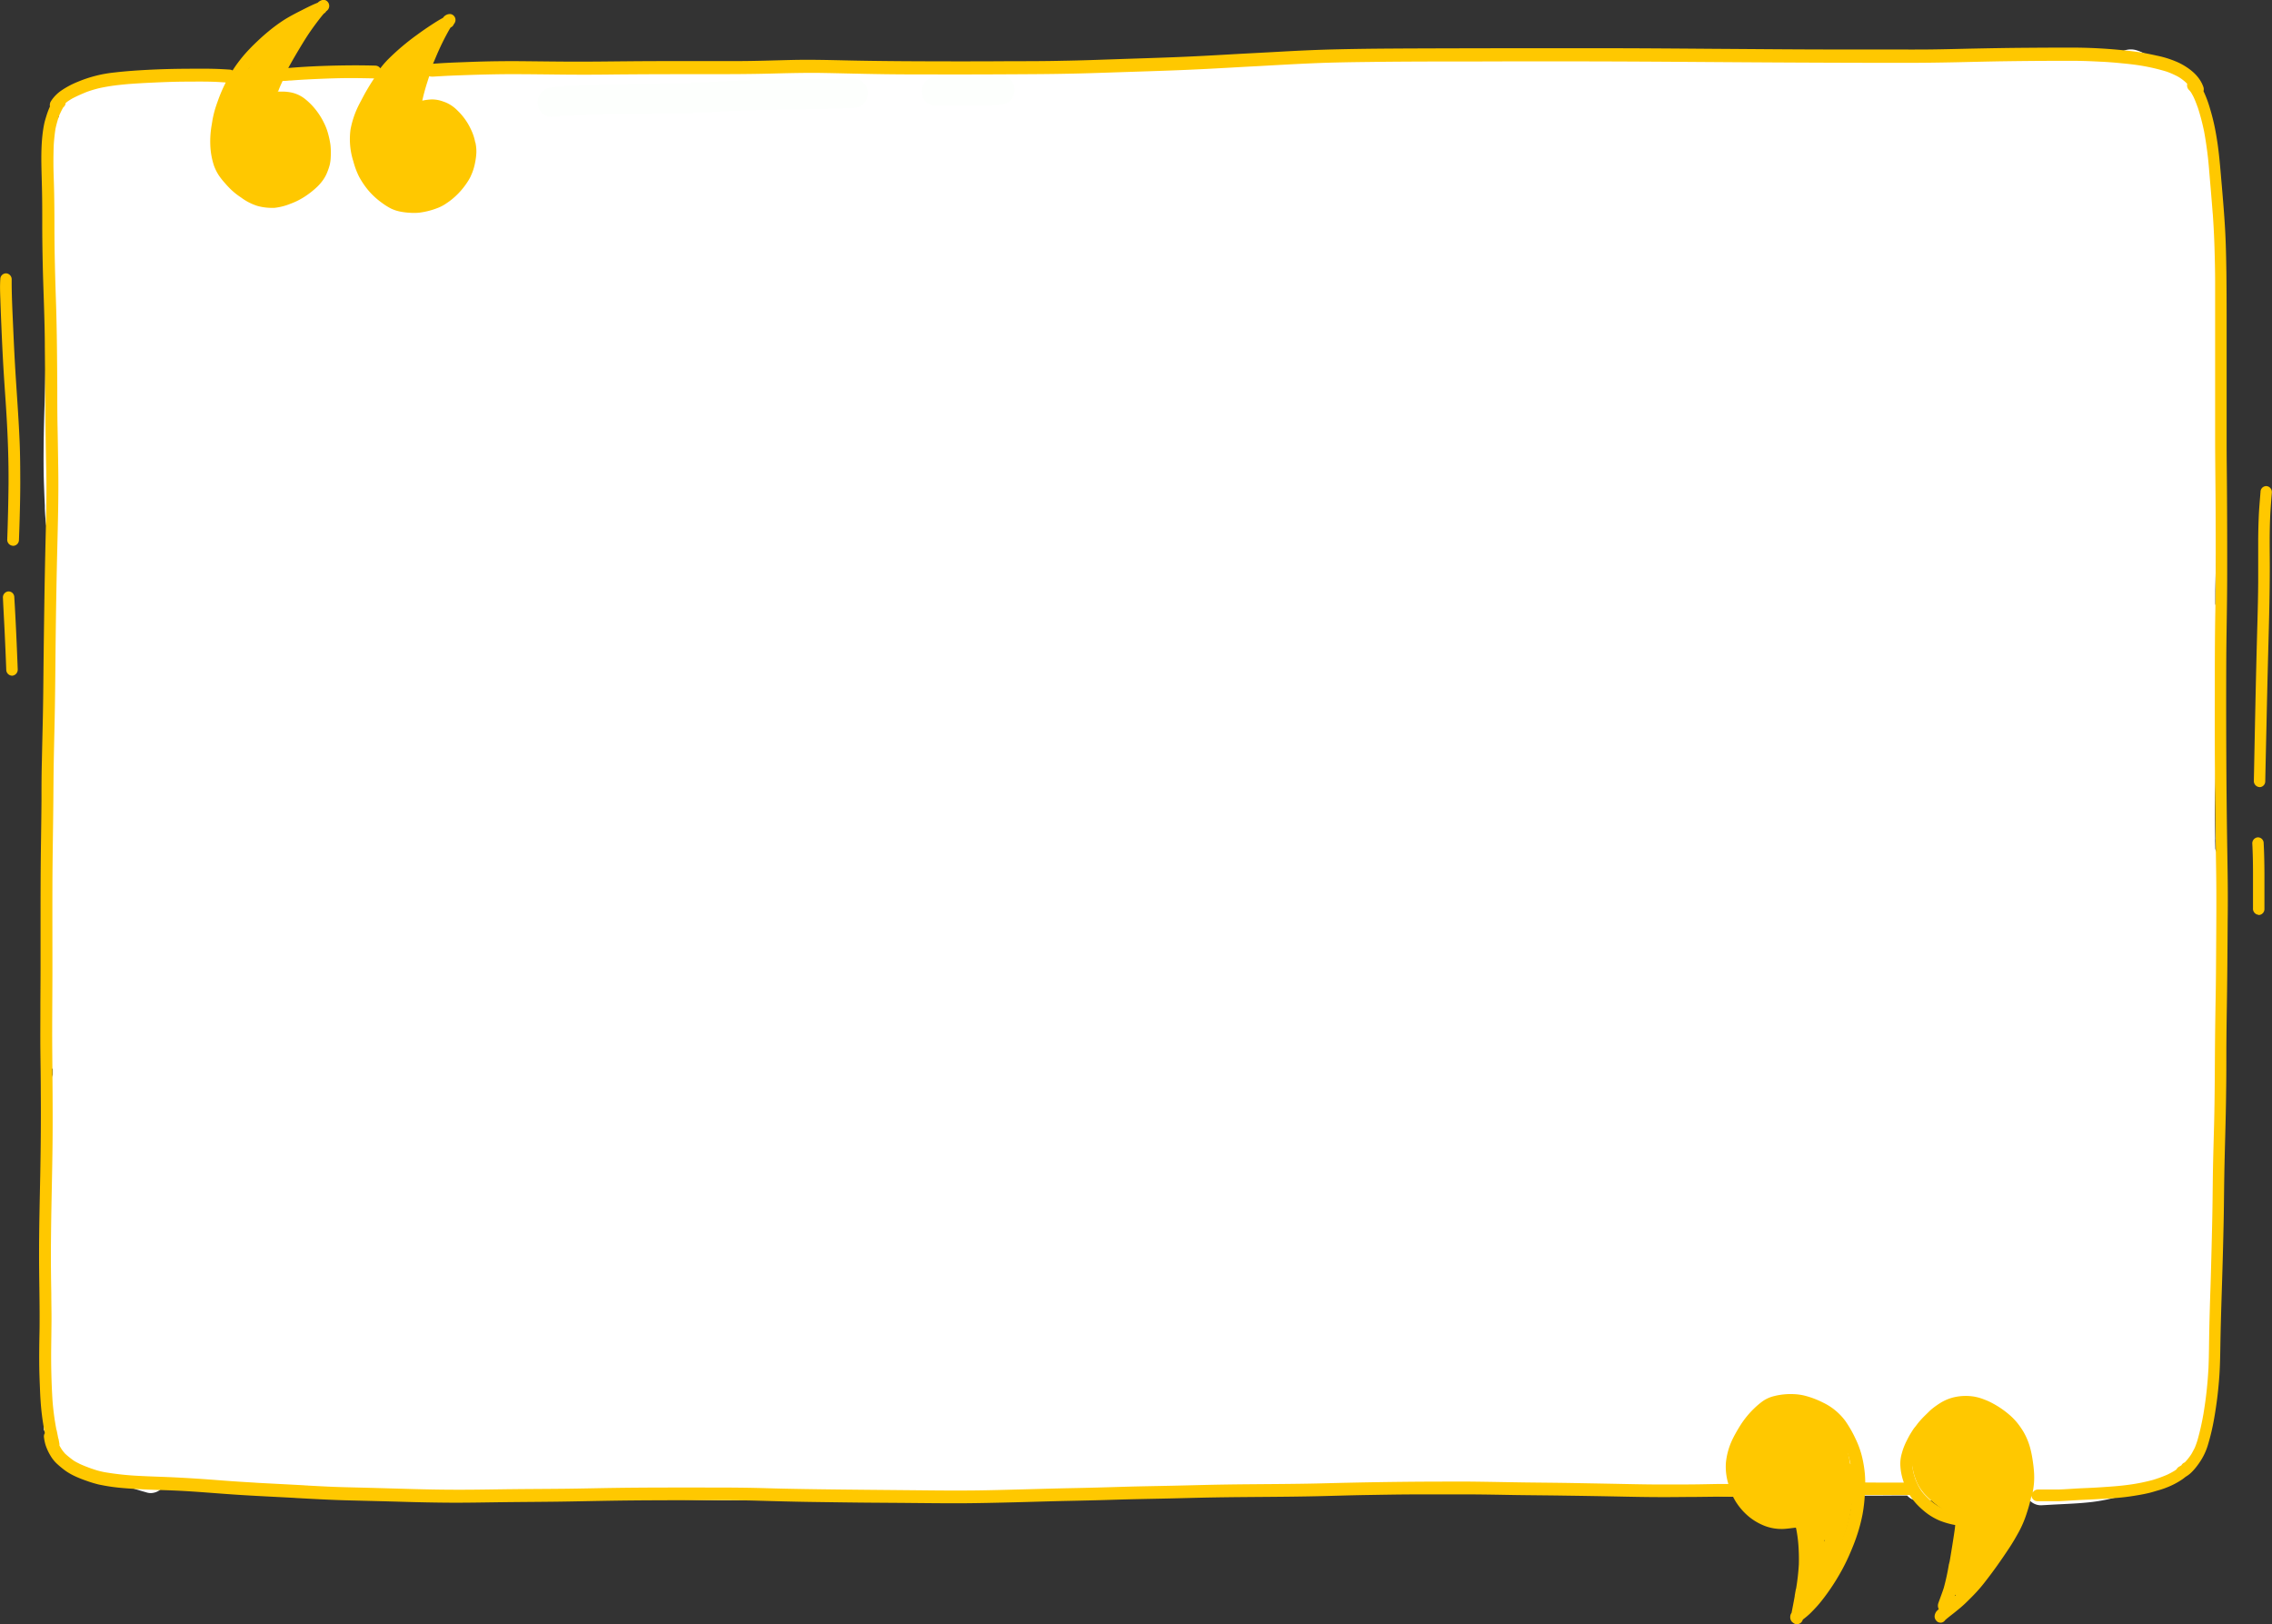 <svg id="Layer_1" data-name="Layer 1" xmlns="http://www.w3.org/2000/svg" viewBox="0 0 790.15 564.8"><rect x="0" y="0" width="790.15" height="564.8" fill="#333333" stroke="none"/><defs><style>.cls-1{fill:#fff;}.cls-1,.cls-2,.cls-3{fill-rule:evenodd;}.cls-2{fill:#fdfffd;}.cls-3{fill:#ffc800;}</style></defs><path class="cls-1" d="M803.66,779.58h-.38c-2.14-.05-4.27-.11-6.41-.14-3.56-.06-8.24-.13-13-.13l-3.64,0c-3.46,0-7,.11-10.39.19l-.59,0-5.75.14-3,0c-3.82,0-7.75-.14-12-.42h-1.29c-5.81,0-12-.09-16.88-.16h-1.16l-5-.07c-5.17-.07-11-.14-16.7-.28-1.85,0-3.71-.09-5.57-.12h-.26c-5.3-.11-10.78-.22-16.16-.55-2.38-.15-4.85-.34-7.54-.59-7.55-.12-14.62-.32-21.61-.63l-.43,0c-6.73-.3-14.35-.64-21.72-1.14a203.57,203.57,0,0,1-21.22-2.84l-.14,0-.13,0c-2.93-.16-5.86-.39-8.61-.6-1.79-.15-3.73-.36-5.93-.66l-.71-.1c-2.46-.32-5.25-.68-6.71-3.15a6.64,6.64,0,0,1-.82-2.24,17.94,17.94,0,0,1-1.7-1,16.34,16.34,0,0,1-6.46-9.48,39.56,39.56,0,0,1-1-6.2c-.23-2.23-.4-4.54-.53-7.09-.5-9.74-.33-19.33-.09-27.42,0-1.95.14-3.91.24-5.87v-.46l0-.84,0-.1c.13-2.9.29-5.35.5-7.73l0-.16c.1-1.12.2-2.27.36-3.39.05-.36.1-.72.16-1.08,0-6.56,0-11.78,0-16.41.09-8.88.32-18.51.69-29.45.09-2.42.17-4.85.27-7.28,0-1.27.11-2.54.17-3.82v-.25l0-.45.09-1.9,0-.47a10.55,10.55,0,0,1,.3-2.38,5.92,5.92,0,0,1,.38-1V629.9a5.67,5.67,0,0,1-1.72-4.11c.09-6.68,0-13.48-.11-20-.05-3.22-.1-6.44-.13-9.65q-.13-14.67-.23-29.35c-.11-17.64-.16-38.14.78-58.26l.05-1,0-1,0-.8,0-.81c.26-10.06.3-19.82.3-28.05q0-16.24.07-32.49l-.11-.21-.08-.13a14.44,14.44,0,0,1-1.36-5.66c-.11-1.16-.17-2.32-.22-3.44l0-1.07c-.12-2.4-.21-4.81-.3-7.21-.18-5.12-.15-10.15-.1-14.82.06-4.95.21-10.07.35-14.6v-.25c.13-4.8.28-9.75.33-14.63.11-9.66-.07-19.61-.23-28.38-.08-5.14-.14-9.42-.07-13.78,0-2.18.1-4.4.18-6.54v-.53l.05-1.29,0-1.25c0-3.21.12-6.62.25-10,.1-2.21.22-4.82.38-7.44.07-1,.18-2,.28-2.93l0-.14c.09-.72.19-1.49.33-2.25a9.41,9.41,0,0,1,1.31-3.47,4.43,4.43,0,0,1,.29-.42c.11-.68.23-1.37.37-2.07a6.14,6.14,0,0,1,.95-2.53,3.24,3.24,0,0,1,.5-.59,2.16,2.16,0,0,1-.16-.34,6.35,6.35,0,0,1,1.07-6.58,10.8,10.8,0,0,1,4.73-2.72c1-.34,1.91-.64,2.88-.92,2-.6,4.16-1.1,6.16-1.54,2.28-.52,4.33-.92,6.26-1.25a54.69,54.69,0,0,1,6.27-.56c1.93-.08,3.92-.21,6.13-.37l1.17-.1.37,0h.14c1.4-.11,2.84-.23,4.26-.26h.59a65,65,0,0,1,6.73.47l.32,0c1,.11,2.08.22,3.12.29a4.61,4.61,0,0,1,1.68-.51c1.11-.1,2.27-.16,3.53-.16,2.06,0,4.13.14,6.13.28l.79.05c1.22.05,2.51.07,3.95.07,1.69,0,3.39,0,5.09-.06l2.61-.05c3.56,0,7.12-.14,10.69-.23l.89,0,1.64,0c2.4-.06,5-.09,7.84-.09l5.36,0a5.28,5.28,0,0,1,2.62-.76l3.67-.08.54,0c1.65,0,3.3-.08,5-.1,3.11,0,6.22,0,9.33-.09,4.06-.08,8.2-.33,11.86-.56l5.37-.3,3.06-.16,2-.1,13.44-.68c4.73-.21,9.55-.32,13.79-.41l3.52-.08c5.66-.13,11.2-.22,16.45-.28,3.24,0,6.47-.1,10.33-.2,2.77-.06,5.55-.13,8.32-.17s5.32-.05,8-.05c10.75,0,21.21.29,30,.57,7.1.23,14.23.58,21.13.91l.32,0c5.57.27,11.34.56,17,.77,12.69.48,25.27.75,37.39.82h2.24c5.7,0,11.52-.12,17.28-.35,3-.13,6-.22,9.06-.32,3.37-.1,6.74-.21,10.1-.36,3.82-.16,7.77-.44,11.25-.69l.8-.06,6-.41c6.89-.42,12.83-.75,18.18-1l3.64-.17,1.75-.09c4.31-.21,8.74-.43,13.1-.59s8.78-.2,13.07-.24h.16c1.72,0,3.45,0,5.17-.06,6.94-.1,14.17-.38,20.56-.64,5.29-.21,10.75-.43,16.15-.56,10.18-.25,20.53-.25,30.54-.25h9.71c12.16,0,24.21-.17,35.51-.32l1.5,0c4.49-.05,9.59-.13,14.62-.13H1152c6.42,0,12.63.1,18.46.21,6.44.13,13,.19,19.33.24h.45c6.11.06,11.61.1,17.11.19,3.53.07,6.8.09,10,.09,2.71,0,5.27,0,7.63-.06,2.78-.05,5.54-.14,8.36-.24h.56c2.94-.1,6-.19,9-.24q2.65,0,5.31-.09h.28c3.5-.06,7.12-.13,10.68-.13h2.31c3,0,5.9.17,8.77.3h.14c3.16.15,6.43.29,9.64.29h.47c2.24,0,4.51-.16,6.71-.31h.1c1.42-.09,2.84-.19,4.26-.25h.87c1.13,0,2.33.08,3.28.14l.71,0c2.13.13,3.87.26,5.47.41a90.12,90.12,0,0,1,10.89,1.52c1.51.33,3.09.76,5.12,1.39.49.15,1,.32,1.44.51a6,6,0,0,1,1.2.13,9.34,9.34,0,0,1,3.36,1.69,7.21,7.21,0,0,1,3.23,4.81,6.19,6.19,0,0,1,0,1.92,35.73,35.73,0,0,1,3.38,3.92c3.25,4.4,4.2,10.23,4.65,14.24.41,3.8.64,7.7.87,11.46l.15,2.33c.19,3.09.45,6.25.69,9.05.1,1.1.19,2.2.28,3.31.75,9.24,1.11,18.64,1.09,27.95,0,8.88-.67,17.88-1.29,26.58l-.2,2.92c0,.43-.06.87-.08,1.31a20.43,20.43,0,0,1-.92,5.95,4.55,4.55,0,0,1-.42.86c.05,1.76.09,3.53.14,5.3v.28c.28,11.69.36,21.26.25,30.11,0,3-.1,6.05-.15,9.07-.12,6.51-.23,13.22-.2,19.86,0,7.27,0,14.57,0,21.63v8.46c0,4,0,8,0,12.05,0,4.92.09,10.46.06,15.83,0,4.4-.1,8.88-.17,13.21v1.1c-.08,4.26,0,8.78.08,14.2l-.06-.79c.23,7.47.24,15.07.26,22.41v.9c0,7.15,0,14.54.21,21.82v.16c.2,7.77.42,15.8.19,23.88-.21,6.93-.2,14.22,0,22.94l0,1.77v.29c.11,4.14.23,8.42.24,12.62q0,7.36,0,14.73c0,7.92-.32,16-.57,23.76V695c-.06,2-.13,3.94-.19,5.91-.15,4.74-.33,9.79-.71,14.86-.1,1.2-.21,2.4-.33,3.59,0,3.7,0,6.58,0,9.34l0,2.42a5.76,5.76,0,0,1,.47,1.36,15.62,15.62,0,0,1-.18,5.53c-.2,1.24-.45,2.49-.68,3.67l0,.47,0,.64c-.2,2.62-.42,5-.67,7.14-.14,1.29-.32,2.51-.48,3.66a22.75,22.75,0,0,1-.9,4.08,6.21,6.21,0,0,1-1.73,5.8,70.51,70.51,0,0,1-12.78,9.74,35.46,35.46,0,0,1-7.15,3.16,24.63,24.63,0,0,1-4,1,18.27,18.27,0,0,1-2.58.24,8.64,8.64,0,0,1-.88,0,82.36,82.36,0,0,1-9.91,1.13c-3.43.19-7.06.3-11.41.33h-5.35l-2.47,0h-.65a12.92,12.92,0,0,1-3.29-.28,5.73,5.73,0,0,1-3.76-3.15,5.44,5.44,0,0,1-.52-.19l-3.69.32-1.91.15-3.67.32c-8.31.7-16.83.76-24.16.76h-6.85q-3.39,0-6.76,0-6.29.06-12.59.07c-6,0-11.23-.06-16.1-.19-4.09-.1-8.17-.25-12.26-.39-4.85-.18-10.9-.39-16.62-.49l.74,0-4.18,0h-.17c-7.67-.12-15.6-.24-23.4-.42l-6.69-.18-3.3-.08-.65,0c-5.92-.16-12-.32-18.08-.43-3,0-6.19-.07-9.54-.07-9.52,0-19.89.19-31.7.59-3.15.1-6.36.16-9.47.21h-.41c-3.55.07-7.56.14-11.43.29-2.92.11-5.89.27-8.76.42l-.27,0h-.3c-3.91.22-8,.44-11.95.53-4.19.1-8.46.12-12.58.15h-.14c-2.41,0-4.77,0-7.13.06-3.14,0-6.32.11-9.59.19-3.08.08-6.26.16-9.39.2q-3.15,0-6.32,0H962.42l-5,0q-3.72,0-7.44,0c-3,0-5.55,0-7.94-.06l.16,0c-2.55,0-5.1-.07-7.65-.12l-5.72-.13c-3.95-.06-8-.06-11-.06H899c-3.79,0-8.29,0-12.85.13-3.64.08-7.34.26-10.92.43l-.46,0c-2.76.14-5.9.29-9,.4l-4,.12c-5.72.18-11.65.37-17.53.68l-4.44.23h-.24c-6.2.33-12.62.67-18.94.79-1.46,0-2.92,0-4.38,0C812.06,779.8,807.79,779.69,803.66,779.58Z" transform="translate(-564.94 -258.07)"/><path class="cls-2" d="M752,294.29a5.11,5.11,0,0,1,4.15-5.71,104.85,104.85,0,0,1,13.13-.94c4.68-.14,9.36-.2,14-.25,8.71-.12,17.42-.2,26.13-.68s17.54-.87,26.33-1,17.47-.13,26.2-.32a5,5,0,0,1,4.82,5.11,5.27,5.27,0,0,1-1.46,3.66,4.85,4.85,0,0,1-3.36,1.45c-8.81.42-17.61.45-26.43.62-4.52.08-9,.18-13.58.34s-8.95.44-13.42.66c-15.78.77-31.59.14-47.35,1.09-1.28.1-2.55.21-3.82.4a3.63,3.63,0,0,1-.65.05,5,5,0,0,1-4.74-4.44Zm138.33.59a4.89,4.89,0,0,1-4.78-4.38,5,5,0,0,1,4.1-5.63,40.73,40.73,0,0,1,4.82-.24c2,0,3.89,0,5.83,0,4.23,0,8.45-.15,12.67-.39,2.38-.14,4.48,2,4.77,4.44.33,2.66-1.54,5.48-4.15,5.72-4.21.36-8.43.42-12.66.41-3.41,0-6.83-.08-10.24.07l-.35,0h0Z" transform="translate(-564.94 -258.07)"/><path class="cls-1" d="M1039.8,773.39l-7.27.17c-6.94.16-13.87.22-20.8.31-7.54.1-15.07.29-22.61.38-15,.17-30,0-45,.26-14.79.27-29.56,1.22-44.35,1.4-15.25.19-30.51.07-45.77.06-14.5,0-29-.15-43.51.1-7.59.13-15.17.31-22.76.64-3.62.15-7.24.33-10.86.44-2.78.08-5.57.11-8.36.11h-3.14c-12.06-.08-24.13-.13-36.19-.3a5.33,5.33,0,0,1-4.71,3.44h-.14q-14.18-.46-28.34-.86c-9.35-.28-18.71-.43-28-1-9.09-.59-18.18-1.4-27.26-2.27-6.16-.59-12.31-1.37-18.45-2.2a5.47,5.47,0,0,1-4.89,3.27,4.75,4.75,0,0,1-1.28-.17c-3.53-1-7-2.09-10.5-3.26a39.78,39.78,0,0,1-4-1c-1.71-.44-3.42-.91-5.11-1.43a52.17,52.17,0,0,1-6-2,16.83,16.83,0,0,1-2.7-1.47,8.59,8.59,0,0,1-2.35-2.07,9.59,9.59,0,0,1-.84-1.5,5.62,5.62,0,0,1-.08-4.39c-.37-.3-.74-.62-1.09-.94a21.43,21.43,0,0,1-3.24-3.71l0-1.32q.09-3.24.21-6.49c0-1,.08-2,.12-2.94a5.56,5.56,0,0,1,2.05-.91c.48.75,1,1.46,1.54,2.16a23.88,23.88,0,0,0,2.36,2.46,25.79,25.79,0,0,0,3.63,2.9,20.37,20.37,0,0,0,5.74,2.46,24.87,24.87,0,0,0,4.24.92l.11,0A115.91,115.91,0,0,0,612,757.6c4.35.84,8.7,1.66,13.08,2.26,4.22.58,8.45.95,12.69,1.24,9.54.65,19.06,1.58,28.61,2.18l-.52,0c14.79.79,29.61.69,44.41,1.09,15.11.41,30.22.48,45.33.64,7.29.07,14.58.19,21.88,0s14.75-.64,22.14-.83c14.74-.36,29.49-.34,44.24-.34q22.38,0,44.77,0c7.59,0,15.17-.1,22.76-.37l22.27-.83C948.78,762,964,762,979.12,762c14.72-.06,29.44-.41,44.17-.6,14.41-.18,28.82-.72,43.24-1,7-.14,14-.23,21.06-.34,7.62-.11,15.25-.38,22.88-.57,14.18-.36,28.36-.4,42.55-.37h15.67c9.14,0,18.28,0,27.42,0,14.12.11,28.24.45,42.36.53l19.06.09c3,0,6,0,9,0,3.7-.07,7.4-.26,11.11-.41,8.27-.31,16.56-.14,24.82-.8,1.47-.13,2.93-.29,4.39-.5l.17-.12a4.56,4.56,0,0,0,.39.27,3.48,3.48,0,0,0,1.08.41h.08a4.74,4.74,0,0,0,.65,0h.18l.33,0c2.3-.23,4-1.94,5.33-3.77.29-.4.57-.8.83-1.22h0a18.47,18.47,0,0,0,1.41-2.68,41.41,41.41,0,0,0,2.56-9.88c.51-3.37,1-6.73,1.33-10.12a101,101,0,0,0,.19-10.44c-.06-3.61-.1-7.23-.28-10.84-.07-1.44-.2-2.88-.36-4.32.12-3.27,0-6.55,0-9.82l-.06-5.47,0-.46a3.65,3.65,0,0,0,.13-2.58c.17-3.37.29-6.73.35-10.11.17-9.5.15-19,.6-28.5.23-4.85.49-9.69.65-14.54s.15-9.77.16-14.66c0-4.54,0-9.07.06-13.61s.13-9.32.14-14c0-9.8,0-19.6.06-29.4,0-5,.1-10,.13-15,0-4.75,0-9.5,0-14.25q0-14.22,0-28.45c0-9.53,0-19.07,0-28.6,0-9.85.14-19.7.14-29.54s-.07-19.53-.48-29.29c-.21-4.92-.46-9.84-.64-14.76s-.26-10.05-.27-15.07c0-9.86,0-19.72,0-29.58,0-4.87,0-9.75-.15-14.62-.06-2.46-.14-4.91-.24-7.37-.08-2.26-.13-4.53-.27-6.79a73.46,73.46,0,0,0-2.4-14.75c-.1-.39-.21-.79-.32-1.18-.1-1.65-.22-3.3-.43-4.94a58.81,58.81,0,0,0-1.35-7.12,48.24,48.24,0,0,0-2.2-6.36,33.19,33.19,0,0,0-3.14-6,50.8,50.8,0,0,0-4.34-5.53,49.79,49.79,0,0,0-5.39-5l-.48-.4a5.69,5.69,0,0,1,1.37-1.27,6.78,6.78,0,0,1,1.57-.73,6.89,6.89,0,0,1,3.87-.07,15,15,0,0,1,6.65,4.05,17.56,17.56,0,0,1,1.61,1.83,6.2,6.2,0,0,1,3.68-.76c2.53.25,4.42,2.39,5.8,4.45a33.55,33.55,0,0,1,2.25,4.18,38,38,0,0,1,2.22,6.3,6,6,0,0,1,.88.72,6.51,6.51,0,0,1,1.77,4.3,40,40,0,0,1-.27,5.35c0,.6,0,1.2,0,1.8.53,3.9.88,7.84,1.25,11.77l.09,1c.51,4,1,8.05,1.43,12.1.25,2.66.42,5.33.53,8,.08,2.26,0,4.52-.12,6.78-.18,4-.46,8-.71,12v.33c0,1.43,0,2.85,0,4.27a24.54,24.54,0,0,1-.38,4.69v1.13c0,5.12,0,10.23,0,15.34v.09a5.86,5.86,0,0,1,2,4.52c-.26,12.75-.48,25.5-.77,38.26a4,4,0,0,1,.17.59,19,19,0,0,1,.5,4.18V435c0,1.16-.06,2.32-.1,3.48q-.15,4.06-.32,8.14-.33,8-.74,16c-.08,1.71-.17,3.43-.26,5.14a6.51,6.51,0,0,1,1.19,2.89,62.5,62.5,0,0,1,.25,9.68c0,2.6-.06,5.19-.09,7.79-.06,5.38-.15,10.76-.24,16.13q-.27,15.84-1,31.65c-.13,3.11-.29,6.22-.46,9.33q-.11,3.57-.19,7.16a6.45,6.45,0,0,1,1.68,2.74c1,3.16.78,6.71.8,10,0,2.51,0,5,0,7.55q0,7.6-.14,15.21-.22,15.4-.53,30.81l-.21,10.12c0,2.16,0,4.33,0,6.5,0,10.33,0,20.65,0,31l0,22q0,6.45,0,12.9c0,3.58.13,7.21,0,10.79v0h0c0,.27,0,.53,0,.79a5.31,5.31,0,0,1-1,2.88c-.11,4.63-.24,9.24-.45,13.86-.11,2.3-.22,4.6-.4,6.89-.1,1.24-.21,2.48-.34,3.72a8.92,8.92,0,0,1-.83,3.26,6.46,6.46,0,0,1-.63,1c-.11.81-.22,1.62-.32,2.43a66.54,66.54,0,0,1-1.24,7.16c-.59,2.47-1.27,4.91-2.09,7.32-.4,1.15-.83,2.28-1.3,3.4a11.57,11.57,0,0,1-2.64,4.21,5.28,5.28,0,0,1-2.7,1.29,7.22,7.22,0,0,1-.46.82,5.19,5.19,0,0,1-4.39,2.34,4.66,4.66,0,0,1-1.29-.17,5.08,5.08,0,0,1-2-1.08,35.09,35.09,0,0,1-6.84,4.42,34.44,34.44,0,0,1-7.15,2.49,62,62,0,0,1-7.41,1.39c-5,.59-10,.7-15,1l-2.74.15h-.26a5.44,5.44,0,0,1-4.54-2.79c-5.2.18-10.39.28-15.59.48q-10.71.41-21.42.77a5.07,5.07,0,0,1-.55,0,5.47,5.47,0,0,1-4-1.59l-.24-.26-3.32,0c-9.35.11-18.71.05-28,0l-11,0c-2.61,0-5.25-.11-7.88,0a6.16,6.16,0,0,1-1,.28,9.44,9.44,0,0,1-1.92.13h-2.17c-1.26,0-2.51,0-3.76,0-2.6-.07-5.19-.21-7.78-.35-5.07-.27-10.13-.7-15.2-1-8.23-.42-16.48-.49-24.72-.47-8.62,0-17.23.26-25.84-.2-6.32-.34-12.63-.87-19-1.24l.38,0-.43,0-.29,0,.28,0c-11.09-.58-22.18-.64-33.28-.51A5.18,5.18,0,0,1,1039.8,773.39Z" transform="translate(-564.94 -258.07)"/><path class="cls-3" d="M663.21,326.94a32,32,0,0,1-4.37-.39,27,27,0,0,1-4.25-.91,24.07,24.07,0,0,1-4.27-1.85,15.61,15.61,0,0,1-4.16-3.18,18,18,0,0,1-3.71-6.88,4.54,4.54,0,0,1-.21-.69c-.12-.43-.24-.86-.34-1.29a27.17,27.17,0,0,1-.42-9.64,36.57,36.57,0,0,1,2.17-9.79,27.23,27.23,0,0,1,2.06-4,11.52,11.52,0,0,1,.35-1.14,2.89,2.89,0,0,1,1.58-1.65,7.28,7.28,0,0,1,.67-.69,8.77,8.77,0,0,1,3.05-2.87c.74-1.19,1.49-2.36,2.25-3.53a47,47,0,0,1,6.14-7.47c1.06-1.07,2.18-2.07,3.33-3,.51-.42,1-.82,1.56-1.22a5.06,5.06,0,0,1,2.72-1.21,3.07,3.07,0,0,1,2.95,3.47,5.1,5.1,0,0,1-1.35,2.55l-1.07,1.35.06-.07-.1.12a.94.94,0,0,1-.09.12,59.58,59.58,0,0,0-3.66,5.36q-1.36,2.31-2.59,4.68h0c-.28.76-.59,1.51-.88,2.27s-.63,1.63-1,2.44a8.28,8.28,0,0,1-1.51,2.67c.14.51.25,1,.38,1.55.6,0,1.21,0,1.82,0a18.67,18.67,0,0,1,3.77.69,21.46,21.46,0,0,1,7.83,3.52,14.33,14.33,0,0,1,1.82,1.75,9.8,9.8,0,0,1,2,3.08,20.47,20.47,0,0,1,1,4.72,24.11,24.11,0,0,1-.34,9.16,18.94,18.94,0,0,1-4.53,8.13,13.38,13.38,0,0,1-4.1,2.79,11,11,0,0,1-4.54,1.05Z" transform="translate(-564.94 -258.07)"/><path class="cls-3" d="M706.11,329a20.18,20.18,0,0,1-7.62-3.74,17.45,17.45,0,0,1-7.34-11.11c-.37-1.61-.66-3.23-.89-4.87a35.47,35.47,0,0,1-.4-4,21.55,21.55,0,0,1,.42-4.74,42.42,42.42,0,0,1,2.42-8.22,25.24,25.24,0,0,1,2.1-4.15,12.22,12.22,0,0,1,3.18-3.27,2.41,2.41,0,0,1,1.61-.48c.22-.33.46-.65.71-1a2.87,2.87,0,0,1,1.16-.87l1.74-2.2c1.21-1.5,2.44-3,3.67-4.48.57-.69,1.18-1.35,1.75-2.05l.68-.9a2.88,2.88,0,0,1,1.42-1.06c.23-.36.46-.72.7-1.06a7.26,7.26,0,0,1,1-1.15,2.71,2.71,0,0,1,3.42-.1,3.09,3.09,0,0,1,.22,4.58c-.42.59-.82,1.2-1.2,1.82a2.47,2.47,0,0,1-1.1,1,.69.69,0,0,0,0,.13l-.63,1.6c-.46,1.16-.92,2.33-1.37,3.5q-.84,2.21-1.6,4.46a3,3,0,0,1-.07,1c-.74,2.8-1.41,5.62-2,8.46a19.69,19.69,0,0,1,2.66-.17,24.44,24.44,0,0,1,6.79,1,13.33,13.33,0,0,1,3.83,1.71,7.13,7.13,0,0,1,2.66,2.29,16.37,16.37,0,0,1,2.24,4.76,17.09,17.09,0,0,1,.67,4.72,24.78,24.78,0,0,1-.27,4.3,16.48,16.48,0,0,1-1.4,4.77,15.61,15.61,0,0,1-2.54,3.67,18.36,18.36,0,0,1-3.57,2.9,24.28,24.28,0,0,1-3.9,2.07,14.7,14.7,0,0,1-4.31,1.19q-.6.06-1.2.06A16.36,16.36,0,0,1,706.11,329Z" transform="translate(-564.94 -258.07)"/><path class="cls-3" d="M1193.52,814.48a3.08,3.08,0,0,1-1.72-3.54l.14-.42v0l.06-.17c.16-.56.3-1.13.44-1.7.22-.93.5-1.86.68-2.8.12-.73.2-1.47.27-2.21.17-1.57.31-3.15.4-4.73s0-2.86-.09-4.29c-.14-1.63-.35-3.24-.65-4.85-.12-.52-.27-1-.43-1.54h0c-.09-.19-.18-.38-.26-.57l0,0H1191c-.49,0-1,0-1.47,0a28.53,28.53,0,0,1-3.33-.25,23.08,23.08,0,0,1-4.11-.85,18,18,0,0,1-7.21-5,23,23,0,0,1-5.37-8.5,15.53,15.53,0,0,1-.64-5,29.73,29.73,0,0,1,.47-4.52.36.36,0,0,1,0,.1c0-.06,0-.13,0-.19l0-.16a25.64,25.64,0,0,1,1-3.78,31.24,31.24,0,0,1,1.84-4.14,23.86,23.86,0,0,1,2.39-3.7,22,22,0,0,1,3.1-3.36,5.83,5.83,0,0,1,2.86-1.52,3.43,3.43,0,0,1,2.69.67,21.83,21.83,0,0,1,3.76-1.1,16.55,16.55,0,0,1,4.33-.25c.65,0,1.3.1,1.94.2a11.74,11.74,0,0,1,2.53.77,15,15,0,0,1,4,2.57,26.34,26.34,0,0,1,3.63,3.61,24.09,24.09,0,0,1,3.94,8.89c.41,1.62.76,3.27,1,4.94a3.16,3.16,0,0,1,1.81,2.43,9,9,0,0,1,0,2.2c-.07.74-.15,1.49-.23,2.24-.18,1.55-.36,3.1-.55,4.65a67.09,67.09,0,0,1-1.74,9.34c-.44,1.64-1,3.26-1.56,4.86s-1.11,3.1-1.73,4.63c-1.31,3.2-2.77,6.31-4.31,9.39-.89,1.76-1.8,3.5-2.61,5.3-.09.21-.19.42-.26.64l0-.1a4.31,4.31,0,0,1-.39.81,2.74,2.74,0,0,1-3.34,1Zm5.84-20.63,0,.35.25-.67A2.79,2.79,0,0,1,1199.36,793.85Z" transform="translate(-564.94 -258.07)"/><path class="cls-3" d="M1244.85,812.72a3.22,3.22,0,0,1-1.84-3.33,5.63,5.63,0,0,1,.43-1.45c.62-1.54,1.19-3.1,1.69-4.7A32.94,32.94,0,0,0,1246,800a41.58,41.58,0,0,0,.44-4.32,55.85,55.85,0,0,0-.06-6.07,30.74,30.74,0,0,0-.44-3.3c-.06-.26-.13-.53-.2-.8-.49-.2-1-.36-1.48-.55a20,20,0,0,1-2.63-1.29,29.41,29.41,0,0,1-3.46-2.42,32.33,32.33,0,0,1-3.73-3.39,16.1,16.1,0,0,1-2.89-4.35,23.13,23.13,0,0,1-1.54-5.33,16.8,16.8,0,0,1,0-5.66,19.23,19.23,0,0,1,1.61-4.78,19.48,19.48,0,0,1,2.86-4.24,5.66,5.66,0,0,1,3.38-2.32l.3,0a19.6,19.6,0,0,1,3.57-3.31,11.22,11.22,0,0,1,4.72-1.89,13,13,0,0,1,4.91.55,24.77,24.77,0,0,1,8.72,4.07,20.15,20.15,0,0,1,2.93,2.91,21.87,21.87,0,0,1,2.82,4,26.37,26.37,0,0,1,3,8.67,33.12,33.12,0,0,1-.08,9.38,44,44,0,0,1-2.36,9.35c-.59,1.57-1.25,3.1-1.93,4.63q-.48,1.06-1,2.13a8.8,8.8,0,0,1-1.26,2.19,2.93,2.93,0,0,1-2,1l-.68,1.21c-1.57,2.8-3.35,5.48-5.18,8.1-1.33,1.9-2.69,3.78-4.12,5.6h0l-.2.25c-1.06,1.35-2.38,3.07-4.08,3.07A2.88,2.88,0,0,1,1244.85,812.72Z" transform="translate(-564.94 -258.07)"/><path class="cls-3" d="M580.57,756.69c-.15-.79-.29-1.57-.43-2.35a84.56,84.56,0,0,1-1.08-9c-.14-1.91-.2-3.83-.28-5.75s-.15-4-.18-5.92c-.06-4.26,0-8.52.09-12.77.12-8.91-.17-17.81-.16-26.71,0-9.25.23-18.49.41-27.74.18-9.51.26-19,.18-28.53,0-4.84-.09-9.68-.14-14.52s0-9.58,0-14.37.06-9.5.06-14.25,0-9.44,0-14.16c0-9.72,0-19.44.15-29.16.07-4.92.14-9.84.18-14.76,0-4.7,0-9.39.14-14.08.09-5,.23-9.93.33-14.9s.16-9.71.2-14.57q.15-14.55.38-29.09.12-7.16.28-14.32c.1-4.69.24-9.38.32-14.07s.11-9.67,0-14.51-.19-9.55-.25-14.33c-.11-9.32-.14-18.63-.24-27.95,0-4.95-.15-9.89-.3-14.84-.15-4.69-.33-9.38-.43-14.07s-.17-9.19-.17-13.78c0-4.86,0-9.71-.15-14.57-.09-4-.25-7.89-.11-11.83.07-2,.21-3.92.47-5.87.13-.95.28-1.89.48-2.83s.46-1.76.73-2.63a27.39,27.39,0,0,1,1.27-3.37,2.29,2.29,0,0,1,.07-1.24l0-.05h0a3.17,3.17,0,0,1,.28-.55,12.28,12.28,0,0,1,.92-1.26,13.29,13.29,0,0,1,2.53-2.33,29.8,29.8,0,0,1,5.89-3.15,44.58,44.58,0,0,1,12.61-3.22c4.34-.51,8.69-.79,13.05-1,4.08-.19,8.15-.29,12.24-.31s8.18-.08,12.27.14h0c1,.05,1.9.1,2.85.18a1.83,1.83,0,0,1,.79.28,48.21,48.21,0,0,1,5.83-7.4c.5-.52,1-1.05,1.53-1.55l-.07.06c1.66-1.62,3.36-3.2,5.14-4.66a56.68,56.68,0,0,1,5.58-4.1c1.77-1.1,3.6-2.07,5.44-3s3.46-1.77,5.24-2.54l.93-.38a3.56,3.56,0,0,1,1.28-.84,2.07,2.07,0,0,1,1.47,0,2.15,2.15,0,0,1,.21,3.79,2,2,0,0,1-.82.83c-.6.68-1.16,1.4-1.72,2.11l.17-.21q-1.75,2.25-3.37,4.6c-1,1.46-1.95,3-2.87,4.5l0,0c-1.57,2.61-3.13,5.24-4.59,7.93,7.6-.65,15.24-.89,22.86-.93q3.72,0,7.44.1a2.13,2.13,0,0,1,1.7.94,32.26,32.26,0,0,1,2.76-3.18,83.18,83.18,0,0,1,10-8.46q2.53-1.86,5.16-3.57c1.26-.82,2.55-1.64,3.88-2.34a2.89,2.89,0,0,1,2.63-1.32h0a2.06,2.06,0,0,1,1.72,2,2.21,2.21,0,0,1-.59,1.52,1.83,1.83,0,0,1-.82,1l-.31.18-.3.48a84.84,84.84,0,0,0-4.27,8.53c0-.09.07-.18.11-.26l-.09.22v0c-.53,1.2-1,2.39-1.54,3.6h.12c1.4-.09,2.8-.2,4.2-.27,3-.16,6-.25,9.06-.37,6.18-.23,12.36-.29,18.55-.23,5.94.06,11.88.14,17.83.15s12.19-.08,18.29-.13c7.44-.07,14.89-.07,22.34-.07q7.59,0,15.18,0c6.34,0,12.67-.23,19-.38s12.45,0,18.68.14c12.67.29,25.34.32,38,.34,6.48,0,13,0,19.44-.06,6.13,0,12.27,0,18.4-.15,6.38-.1,12.76-.34,19.14-.56s13-.41,19.53-.67c6.24-.24,12.48-.58,18.72-.94s12.32-.65,18.49-1,12.59-.64,18.9-.79,12.61-.23,18.92-.27c12.75-.08,25.49-.09,38.23-.12q18.32,0,36.62,0c12.53,0,25,.11,37.58.2,12.93.08,25.86.21,38.78.23,5.93,0,11.86,0,17.79,0s12.05.05,18.08,0c5.6-.05,11.2-.22,16.8-.33s11.12-.21,16.69-.25,11.15-.08,16.72-.07,11.29.29,16.91.84c2,.19,4,.41,6,.7s4.23.75,6.32,1.21a35,35,0,0,1,7.92,2.55c3.48,1.74,7,4.33,8.42,8.28a2.49,2.49,0,0,1,.08,1.57,38.54,38.54,0,0,1,2.11,5.54c.64,2.1,1.2,4.2,1.66,6.35s.85,4.47,1.17,6.72c.67,4.75,1,9.54,1.43,14.32.42,5,.85,10,1.13,15s.39,10.15.46,15.23c.06,4.88.07,9.76.08,14.64q0,14.81,0,29.61c0,5,0,10.1,0,15.15s.08,10.09.11,15.14q.11,15.26.08,30.51c0,9.86-.26,19.72-.31,29.57q-.07,15.58,0,31.16.06,14.77.26,29.55c.07,4.87.16,9.74.22,14.61.07,5.19.07,10.38,0,15.57-.06,9.83-.13,19.65-.28,29.47q-.12,7.34-.17,14.68c0,4.94,0,9.89-.08,14.84-.09,9.84-.47,19.67-.64,29.51-.08,4.7-.11,9.39-.19,14.09s-.21,9.69-.34,14.53c-.25,9.43-.62,18.86-.8,28.29-.08,4.3-.1,8.59-.4,12.88a140.8,140.8,0,0,1-1.82,14.77,78.37,78.37,0,0,1-2.19,9.23,21.57,21.57,0,0,1-2.08,4.71,26,26,0,0,1-2.36,3.33,18.12,18.12,0,0,1-1.4,1.5,9.67,9.67,0,0,1-1.84,1.37q-.5.4-1,.78a26.62,26.62,0,0,1-5.7,3c-1,.4-2,.72-3,1s-2.2.68-3.32.93c-2.09.48-4.21.83-6.32,1.14-4.12.6-8.29.78-12.43,1-2,.12-4,.18-6.06.3s-4,.26-6,.35c-.53,0-1.07,0-1.6,0-.77,0-1.53,0-2.3,0l-4,0a2.1,2.1,0,0,1-1.92-1.9,48.64,48.64,0,0,1-1.52,5.72,37.71,37.71,0,0,1-2.64,6.44c-1.14,2.11-2.34,4.18-3.67,6.18-2.57,3.89-5.26,7.72-8.12,11.38-1,1.32-2.07,2.6-3.2,3.82s-2.43,2.52-3.69,3.74-2.46,2.18-3.73,3.21-2.32,1.78-3.42,2.76a1.61,1.61,0,0,1-.38.44,1.81,1.81,0,0,1-1.23.46,2.45,2.45,0,0,1-.74-.13,1.75,1.75,0,0,1-.81-.64h0a2.13,2.13,0,0,1-.53-1.42,3.08,3.08,0,0,1,1.08-2.17l.37-.35a2.57,2.57,0,0,1-.17-2c.62-1.79,1.32-3.56,1.91-5.37a80.65,80.65,0,0,0,1.84-8.57c0,.09,0,.19,0,.29l.15-.83c0,.07,0,.14,0,.21.38-2.17.73-4.35,1.08-6.53.18-1.12.35-2.24.52-3.37s.3-2,.38-3v-.07a27.48,27.48,0,0,1-5.38-1.53,21.26,21.26,0,0,1-5.55-3.42,28,28,0,0,1-2.51-2.36,20.53,20.53,0,0,1-2.36-3.11c-.37,0-.74,0-1.12,0h-2.36l-4.89,0c-1.81,0-3.62,0-5.44,0-.6,0-1.22,0-1.83,0a52.9,52.9,0,0,1-.75,6.52,56.3,56.3,0,0,1-1.8,7c-.69,2.16-1.52,4.26-2.41,6.34a67.46,67.46,0,0,1-3,6.22,75.44,75.44,0,0,1-6.84,10.42c-.64.81-1.29,1.61-2,2.38s-1.48,1.58-2.25,2.33a24.93,24.93,0,0,1-2.08,1.77l-.42.33a1.59,1.59,0,0,1-.07.2,2.1,2.1,0,0,1-2,1.4,2.14,2.14,0,0,1-.5-.06,2,2,0,0,1-.87-.49,1.63,1.63,0,0,1-.5-.48h0a2.37,2.37,0,0,1-.43-1.62A2.24,2.24,0,0,1,1188,819c.37-1.93.76-3.86,1.1-5.8l0-.17c.14-.83.29-1.67.44-2.5a2.74,2.74,0,0,0,0,.28,77.14,77.14,0,0,0,1-8.72,67.91,67.91,0,0,0-.17-6.84,48.48,48.48,0,0,0-.7-5.24c-.05-.22-.1-.44-.16-.65h0c-1.55.15-3.08.42-4.65.46a16.38,16.38,0,0,1-6-1,20.28,20.28,0,0,1-5.34-3,21.73,21.73,0,0,1-4.59-5l.1.15h0l-.17-.25-.08-.12c-.41-.64-.78-1.29-1.13-2-.44,0-.88,0-1.32,0h-1l-3.71,0-7.09.08c-3.94,0-7.88.08-11.81.06-5.38,0-10.75-.12-16.12-.23q-8.78-.17-17.57-.29c-5.83-.09-11.65-.12-17.47-.21-5.63-.09-11.27-.22-16.9-.21s-11.28,0-16.92,0c-5.81,0-11.61.12-17.41.21s-11.51.29-17.27.42c-11.9.27-23.8.22-35.69.42-5.88.09-11.75.28-17.63.4s-11.46.22-17.19.4c-5.93.19-11.86.32-17.79.44-5.73.13-11.46.32-17.19.46-6,.15-12,.29-18,.33h-3.45c-4.79,0-9.59-.06-14.38-.1-6-.06-11.9-.08-17.85-.14s-11.64-.15-17.45-.23c-6-.09-12-.26-18-.43s-12-.17-18-.16c-11.51,0-23,0-34.53.2-5.92.1-11.84.24-17.76.31s-11.9.1-17.84.17-12,.2-17.94.18-11.94-.15-17.9-.33c-6.19-.18-12.39-.32-18.58-.48s-12.34-.51-18.51-.85h.29c-6.67-.36-13.34-.66-20-1.09-6.45-.41-12.88-1-19.32-1.35h0c-5.51-.3-11-.35-16.55-.7-2.72-.17-5.46-.36-8.17-.75-1.47-.21-2.92-.48-4.38-.78a38.38,38.38,0,0,1-4.13-1.25,41,41,0,0,1-4-1.58,21.61,21.61,0,0,1-3.31-1.87,33.26,33.26,0,0,1-3.25-2.68,12.29,12.29,0,0,1-2-2.54,17.84,17.84,0,0,1-1.79-3.86,16,16,0,0,1-.54-2.65,2.17,2.17,0,0,1,.27-1.38ZM567.12,491.1q-.24-6.48-.55-12.94c-.19-4.05-.43-8.1-.61-12.16a2.08,2.08,0,0,1,1.83-2.24,2,2,0,0,1,2.12,1.95c.51,8.35.87,16.72,1.19,25.09a2.11,2.11,0,0,1-1.85,2.26h-.13a2.07,2.07,0,0,1-2-2Zm2.21-43.23a2.09,2.09,0,0,1-1.87-2.23q.35-9.64.45-19.29v.28c0-.91,0-1.83,0-2.75V424h0v.12c0-4.55-.11-9.11-.3-13.65s-.45-9-.76-13.52-.63-9.19-.88-13.79-.45-9.18-.64-13.77c-.1-2.51-.2-5-.28-7.51-.08-2.25-.16-4.5,0-6.74a2,2,0,0,1,2.09-2,2.08,2.08,0,0,1,1.86,2.22c0,.64,0,1.28,0,1.92.05,4.54.27,9.07.47,13.6s.4,8.92.65,13.37c.52,9.18,1.27,18.34,1.65,27.52.19,4.56.21,9.12.22,13.68s-.1,9.1-.23,13.64q-.1,3.41-.23,6.81a2.06,2.06,0,0,1-2,2Zm781.32,83.93a2.1,2.1,0,0,1-1.87-2.22q.27-13.8.56-27.6.3-14.1.7-28.2c.12-4.41.22-8.83.25-13.24,0-4.63,0-9.25,0-13.87,0-3,.07-6,.2-9.06.12-2.84.39-5.66.61-8.48a2,2,0,0,1,2.09-2,2.07,2.07,0,0,1,1.85,2.21c-.17,2.15-.35,4.3-.48,6.44s-.2,4.3-.24,6.45c-.09,4.41,0,8.82,0,13.23v-.27c0,9.39-.26,18.79-.51,28.18q-.36,13.47-.64,27-.23,9.72-.43,19.46a2,2,0,0,1-2,2Zm-.3,44.42a2.11,2.11,0,0,1-1.87-2.24q0-6.3,0-12.6v.27c0-3.37-.06-6.75-.24-10.12a2.09,2.09,0,0,1,1.84-2.24,2,2,0,0,1,2.11,2c.19,3.5.25,7,.27,10.51v1c0,3.83,0,7.66,0,11.5a2.06,2.06,0,0,1-2,2Zm-681.1-309.3-.86.47c-.93.52-1.87,1-2.76,1.63s-1.93,1.35-2.88,2.05a74.4,74.4,0,0,0-6.24,5.41,67.79,67.79,0,0,0-4.79,5.22,57.3,57.3,0,0,0-3.27,4.86,47,47,0,0,0-2.2,4.3c-.87,2-1.62,4.15-2.3,6.27-.3,1-.55,2.08-.75,3.15-.31,1.88-.58,3.76-.71,5.66a30,30,0,0,0,0,3c.11,1,.24,2.05.43,3.06.13.56.28,1.1.45,1.64s.36.87.56,1.3.62,1.11,1,1.64,1,1.28,1.51,1.89c.8.9,1.61,1.75,2.48,2.56.6.51,1.21,1,1.85,1.42l.18.12-.25-.16c1,.67,2,1.32,3.06,1.9.6.28,1.19.53,1.81.75.38.11.77.2,1.16.29.79.13,1.57.22,2.37.28l1.06,0c.54-.08,1.08-.17,1.62-.28,1.11-.29,2.21-.64,3.3-1a27.92,27.92,0,0,0,2.8-1.26c1-.58,1.9-1.2,2.82-1.85.63-.49,1.23-1,1.81-1.54s.86-.94,1.27-1.43c.18-.24.35-.49.52-.75s.26-.49.38-.74c.29-.69.53-1.4.78-2.12.07-.25.14-.51.2-.78.07-.45.11-.91.14-1.38,0-.88.05-1.75,0-2.63-.06-.66-.15-1.31-.26-1.95-.26-1.15-.55-2.28-.9-3.4-.16-.4-.32-.8-.5-1.19a32.39,32.39,0,0,0-1.69-3c-.46-.66-1-1.29-1.45-1.91s-1.2-1.22-1.82-1.8c-.39-.35-.79-.68-1.21-1-.23-.15-.47-.28-.71-.42l-.52-.22c-.51-.17-1-.32-1.56-.44-.37-.05-.74-.08-1.11-.11a32.21,32.21,0,0,0-3.93,0l.27,0a9.28,9.28,0,0,0-1.29.16l.1,0a2,2,0,0,1-1.8-.54h0a2.11,2.11,0,0,1-.61-1.75,2.15,2.15,0,0,1-.16-1.52A37,37,0,0,1,658.9,285c.84-1.82,1.75-3.61,2.72-5.35s2.11-3.71,3.18-5.56,2.25-3.85,3.47-5.71l1-1.45Zm-7.88,23c.57,0,1.13,0,1.7,0a16,16,0,0,1,3.37.36,11.49,11.49,0,0,1,4.56,2.19,23.62,23.62,0,0,1,2.59,2.41,25.31,25.31,0,0,1,2.18,2.75,24.3,24.3,0,0,1,1.78,3.05,20.06,20.06,0,0,1,1.4,3.54,30.19,30.19,0,0,1,.91,4.22,25,25,0,0,1,.1,4.24,13.58,13.58,0,0,1-.38,2.85,21.81,21.81,0,0,1-.77,2.28,13,13,0,0,1-2.13,3.66,17,17,0,0,1-1.34,1.48,29.73,29.73,0,0,1-4.33,3.44,24.35,24.35,0,0,1-4.85,2.47l.28-.11-.67.25.17-.06a20.84,20.84,0,0,1-5.57,1.42c-.37,0-.74,0-1.1,0a18.64,18.64,0,0,1-4.86-.69,19.16,19.16,0,0,1-5.59-2.88l.09.06-.53-.36,0,0-.09-.06-.15-.1.09.06a25.07,25.07,0,0,1-2.8-2.25,31.8,31.8,0,0,1-2.32-2.46A23.58,23.58,0,0,1,641,319a17.21,17.21,0,0,1-1.62-3.24,25.84,25.84,0,0,1-1.3-7.21,32.89,32.89,0,0,1,.5-7.14c.07-.44.14-.89.22-1.32l-.06.29a37,37,0,0,1,.87-3.92c.34-1.18.74-2.33,1.16-3.48a52.88,52.88,0,0,1,2.68-6.23l-2.48-.16h0c-3.63-.2-7.27-.15-10.9-.13-4.07,0-8.14.16-12.21.35-2.92.13-5.85.3-8.77.53-1.47.14-2.94.29-4.41.48-1.67.22-3.33.51-5,.86a41.4,41.4,0,0,0-4.58,1.36c-1.67.68-3.31,1.39-4.92,2.23a21.8,21.8,0,0,0-1.87,1.19c-.18.14-.36.28-.53.43a2.33,2.33,0,0,1-.25.83,2.18,2.18,0,0,1-.56.67l-.12.17c-.39.68-.73,1.39-1.06,2.1s-.49,1.27-.7,1.92a2.76,2.76,0,0,1,.08-.27c-.36,1.19-.69,2.37-.94,3.58q-.42,2.76-.6,5.54-.13,3.35-.11,6.69c0,2.18.1,4.36.16,6.55.15,4.85.18,9.71.19,14.56q0,6.9.16,13.79c.09,4.69.26,9.38.41,14.07.3,9.58.36,19.16.42,28.74,0,4.68,0,9.36.1,14s.16,9.56.24,14.34c.14,9.53-.13,19.05-.36,28.57s-.4,19.24-.52,28.86-.16,19.42-.36,29.13c-.1,5-.23,9.93-.32,14.9-.09,4.69-.11,9.38-.15,14.07-.08,9.69-.29,19.37-.32,29.06s0,19.35,0,29-.13,19.08-.06,28.61.18,19.18.13,28.78c-.05,9.4-.3,18.8-.46,28.21-.07,4.6-.13,9.2-.14,13.81s.06,9.18.14,13.78c0,3.17.09,6.34.07,9.51s-.08,6.51-.11,9.76q-.09,8.9.45,17.77a89.82,89.82,0,0,0,1.35,10.2l-.06-.29c0,.2.08.39.11.58a2.93,2.93,0,0,0,0-.29c.21,1.1.44,2.19.65,3.3,0-.1,0-.2,0-.29.12.64.24,1.29.35,1.93a2.15,2.15,0,0,1,0,.62c.25.46.51.92.8,1.36s.6.82.92,1.21.54.54.82.8c.72.61,1.46,1.21,2.22,1.76s1.53.89,2.31,1.3c1.32.61,2.66,1.12,4,1.61l-.16-.05.19.06.08,0-.06,0c.64.21,1.28.44,1.93.63.87.25,1.74.45,2.62.63a99.42,99.42,0,0,0,12.3,1.31h0c3.24.17,6.5.27,9.75.4s6.75.33,10.13.55c3.21.2,6.41.46,9.61.7,3.65.28,7.29.5,10.93.71l-.29,0c5.66.31,11.32.59,17,.9h-.28l1.74.09h-.28c3,.16,6.07.33,9.1.45,2.81.11,5.63.17,8.44.24,6.1.15,12.2.33,18.3.5,5.91.17,11.83.28,17.74.26,6.11,0,12.21-.14,18.31-.2,5.87-.06,11.74-.08,17.61-.14s11.62-.21,17.43-.29c11.64-.17,23.28-.13,34.92-.13,6,0,12,.06,18,.24s12.09.28,18.13.36c11.73.16,23.46.25,35.19.36,6,.07,11.93.11,17.9.06s11.76-.23,17.64-.38,11.62-.33,17.43-.44,11.79-.28,17.69-.46,11.59-.25,17.39-.38c6-.13,11.89-.31,17.84-.4,11.74-.18,23.48-.13,35.22-.45q17.36-.46,34.71-.56c5.66,0,11.33-.07,17,0s11.29.19,16.93.27c5.84.08,11.68.11,17.52.22s11.38.2,17.07.32c5.35.11,10.71.21,16.06.18,3.58,0,7.17,0,10.75-.06l6-.11,3.59,0h.25a20.45,20.45,0,0,1-.87-7.29,24.13,24.13,0,0,1,1.83-7.21,31.32,31.32,0,0,1,1.49-3c.63-1.14,1.29-2.25,2-3.34a31.63,31.63,0,0,1,4.52-5.45,27.93,27.93,0,0,1,2.82-2.4,11.58,11.58,0,0,1,4.12-1.88,23.54,23.54,0,0,1,6.89-.68,19,19,0,0,1,3.67.51,30.81,30.81,0,0,1,6.5,2.45,20.73,20.73,0,0,1,7.74,6.41,40.79,40.79,0,0,1,3.49,6.1,31.35,31.35,0,0,1,2.35,6.57,42.37,42.37,0,0,1,.93,5.83c.07.95.11,1.89.12,2.84,1.33.06,2.66,0,4,.05l4.65,0h4.77a21.36,21.36,0,0,1-.66-2.2,19.52,19.52,0,0,1-.56-3.88,12.56,12.56,0,0,1,.35-3.46c.16-.63.34-1.24.53-1.85a23,23,0,0,1,1.45-3.39,28.77,28.77,0,0,1,1.69-3c.31-.48.62-1,1-1.44s.83-1.08,1.26-1.62a33,33,0,0,1,2.41-2.6l1.36-1.33a14,14,0,0,1,1.23-1.08,29.29,29.29,0,0,1,3.07-2.11,16.1,16.1,0,0,1,4.41-1.74,18.33,18.33,0,0,1,7-.19,18,18,0,0,1,3.44,1,22.53,22.53,0,0,1,3.08,1.42,31.72,31.72,0,0,1,5.93,4.14,22.07,22.07,0,0,1,2.5,2.61,28.78,28.78,0,0,1,2.14,3.09,23.48,23.48,0,0,1,2.57,6.64c.3,1.24.51,2.51.69,3.78s.3,2.32.38,3.48a26.63,26.63,0,0,1,0,3.79c-.08,1.16-.28,2.32-.47,3.46a2.11,2.11,0,0,1,1.87-1.11c1.09,0,2.17,0,3.26,0,1.24,0,2.49,0,3.74,0,2-.06,4-.2,5.94-.32s4-.19,6-.29,4.13-.25,6.2-.4,4.21-.34,6.3-.63l.59-.08h0a64,64,0,0,0,8-1.64,47.12,47.12,0,0,0,4.86-1.78c.85-.4,1.67-.84,2.48-1.32.26-.17.53-.35.78-.54a2.35,2.35,0,0,1,1-1l.23-.13c.17-.1.33-.19.49-.3l0,0a2.14,2.14,0,0,1,.62-.72,1.77,1.77,0,0,1,.53-.27,16.89,16.89,0,0,0,1.19-1.35c.49-.63,1-1.29,1.38-2s.64-1.17.93-1.77c.35-.83.65-1.69.92-2.55a89.5,89.5,0,0,0,2.11-9.34c0,.09,0,.19-.05.28a137.17,137.17,0,0,0,1.76-15.92c0,.09,0,.19,0,.28.2-4.41.2-8.83.29-13.24q.15-7.23.4-14.46c.16-4.61.27-9.23.39-13.84.12-4.86.25-9.72.32-14.59.08-4.69.1-9.39.19-14.09.1-5,.25-9.94.38-14.91.25-9.78.24-19.56.33-29.34q.08-7.6.22-15.21c.09-4.86.12-9.71.15-14.57.06-10,.17-20,0-30.09q-.24-14.67-.37-29.36-.14-15.39-.08-30.78c0-9.91,0-19.83.19-29.74.15-10.22.13-20.43.1-30.65,0-10-.18-19.92-.18-29.88q0-15.21,0-30.4c0-7.65,0-15.3,0-22.94,0-4-.1-8.06-.22-12.09s-.33-7.93-.61-11.9c0,.07,0,.14,0,.21-.38-5-.81-9.94-1.23-14.91a130.65,130.65,0,0,0-1.76-13.67,79.7,79.7,0,0,0-2.28-8.65l0,.12-.06-.19,0-.08,0,.06c-.41-1.16-.85-2.28-1.37-3.39-.27-.52-.54-1-.85-1.53l-.46-.6a3.07,3.07,0,0,1-.62-.72,2.34,2.34,0,0,1-.24-1.67c-.27-.27-.55-.54-.84-.79-.49-.42-1-.81-1.54-1.18s-1.18-.72-1.79-1a28,28,0,0,0-3-1.27,70.55,70.55,0,0,0-7.72-1.87c-2.54-.46-5.09-.76-7.65-1q-3.47-.36-6.93-.55h-.16c-2.9-.15-5.81-.29-8.71-.32-2.56,0-5.11,0-7.66,0-5.74,0-11.48.06-17.22.14s-11.34.23-17,.35-11.5.2-17.26.21c-25.13,0-50.26-.15-75.39-.33q-36.79-.28-73.58-.15c-12.74,0-25.49,0-38.24.17-6.36.07-12.73.17-19.09.44s-12.81.64-19.21,1c-6.16.31-12.32.69-18.48,1-6.35.33-12.71.56-19.06.77l-18.9.62q-9.63.31-19.27.39c-12.63.09-25.26.15-37.89.11-6.16,0-12.32,0-18.49-.11-6.34-.09-12.69-.28-19-.39s-12.69.06-19,.22-12.7.19-19,.19c-12.41,0-24.82,0-37.24.14-5.49.06-11,.06-16.47,0s-11-.13-16.51-.14c-5.3,0-10.61.13-15.91.31-2.69.1-5.38.18-8.07.33l-3.5.2a6.23,6.23,0,0,1-1,0,2.09,2.09,0,0,1-.61-.14c-.33,1-.63,1.94-.94,2.91v0c-.52,1.72-1,3.45-1.39,5.2l-.09.41a18.09,18.09,0,0,1,3.27-.43,11,11,0,0,1,3,.4c.54.15,1.08.35,1.62.54a12.45,12.45,0,0,1,4.18,2.75,22,22,0,0,1,4,5.08,26.1,26.1,0,0,1,1.44,3,17.83,17.83,0,0,1,.94,3.38c0-.1,0-.2,0-.29a14.85,14.85,0,0,1,.36,3.64,23,23,0,0,1-.47,3.61,19.36,19.36,0,0,1-.9,3.19c-.23.58-.47,1.14-.73,1.7a15.28,15.28,0,0,1-1,1.71,25.88,25.88,0,0,1-4.45,5.21,21.37,21.37,0,0,1-2.68,2.08,14.43,14.43,0,0,1-2.81,1.58,26.71,26.71,0,0,1-6.72,1.79,15.51,15.51,0,0,1-1.8.1c-.51,0-1,0-1.52-.05a23.15,23.15,0,0,1-3.32-.4,13.5,13.5,0,0,1-3.31-1.08,23.09,23.09,0,0,1-3.06-1.92,26.15,26.15,0,0,1-5-4.63,30.06,30.06,0,0,1-3-4.48,27.14,27.14,0,0,1-2-5.33,25.27,25.27,0,0,1-1-11.09,31.59,31.59,0,0,1,2.19-7.08c.46-1.05,1-2.07,1.54-3.09s1.05-2,1.62-3c.91-1.58,1.85-3.13,2.87-4.63-3.52-.07-7-.15-10.55-.1-4.06.06-8.12.23-12.18.43-2.06.11-4.13.23-6.2.4l-.44,0h0c-.6.06-1.21.12-1.81.14h-.25l-.4,0-.66,1.42,0,0c-.3.69-.58,1.38-.85,2.08,0,.11-.08.22-.13.33ZM710,327.21a25.85,25.85,0,0,0,2.61-.44,28,28,0,0,0,3.09-.91c.37-.16.74-.33,1.1-.51a31.81,31.81,0,0,0,2.68-1.77c.57-.49,1.12-1,1.66-1.5s1.14-1.21,1.68-1.85,1-1.39,1.44-2.12c.22-.42.43-.84.64-1.27s.34-.89.5-1.34c.23-.83.42-1.67.58-2.53.08-.52.15-1.05.22-1.58s0-.79,0-1.19c-.06-.62-.15-1.23-.24-1.85,0-.12,0-.25-.08-.37s0,.06,0,.09c0-.13-.06-.27-.08-.4,0,.09,0,.19.05.29-.09-.47-.24-.93-.38-1.4s-.47-1.17-.73-1.74c-.42-.81-.86-1.6-1.35-2.36-.43-.61-.87-1.18-1.34-1.74s-1-1-1.47-1.48-.87-.69-1.33-1c-.24-.15-.49-.29-.74-.43s-.71-.28-1.07-.41-.84-.26-1.27-.36c-.25,0-.49-.08-.73-.1s-.78,0-1.16,0c-.88.11-1.74.27-2.6.45l-1.39.29a3.6,3.6,0,0,1-2.18-.05,2.27,2.27,0,0,1-1.3-2.31,19,19,0,0,1,.51-2.89c.36-1.68.81-3.34,1.29-5a96.6,96.6,0,0,1,4.48-12.08l-.06.14c.48-1.1,1-2.2,1.5-3.29q-1.77,1.23-3.5,2.52a84.51,84.51,0,0,0-7.62,6.56l.2-.19a38,38,0,0,0-3,3.34c-1.44,1.93-2.8,3.9-4.06,6-1.39,2.37-2.66,4.8-3.87,7.27a36.09,36.09,0,0,0-1.28,3.47c-.17.65-.34,1.29-.49,1.94-.13.83-.22,1.65-.27,2.49,0,.57,0,1.13.06,1.69.11,1,.25,2,.45,3,.28,1.2.6,2.37,1,3.55s.8,2.12,1.28,3.15c.28.51.56,1,.88,1.51.62.92,1.27,1.79,2,2.64A23.65,23.65,0,0,0,698,323a39.45,39.45,0,0,0,3.21,2.45c.45.28.9.54,1.37.78.28.12.56.25.85.35l-.13-.05.39.14,1.24.29c.93.16,1.87.24,2.81.31.73,0,1.45,0,2.18,0Zm537.12,457.12a3.36,3.36,0,0,1,1.82,2.09,7.1,7.1,0,0,1,.25,2.83c-.07,1.15-.29,2.29-.46,3.43s-.35,2.25-.53,3.38c-.68,4.31-1.34,8.66-2.3,12.92-.31,1.33-.69,2.64-1.09,3.94,0,.07,0,.15-.07.23.6-.54,1.2-1.1,1.79-1.67l0,0c1.56-1.59,3.08-3.21,4.49-4.94q2.73-3.5,5.28-7.15c1.76-2.53,3.5-5.06,5.11-7.69.92-1.59,1.81-3.2,2.59-4.87a55.8,55.8,0,0,0,2-5.64c.42-1.43.77-2.86,1-4.32s.45-2.94.56-4.42c0-.8,0-1.59-.06-2.39-.18-1.78-.39-3.56-.72-5.32a28.36,28.36,0,0,0-.82-3c-.28-.77-.59-1.52-.94-2.26-.28-.51-.57-1-.86-1.5-.49-.71-1-1.4-1.53-2.08s-1.22-1.29-1.87-1.89-1.53-1.23-2.32-1.81a37.55,37.55,0,0,0-3.4-2c-.82-.38-1.64-.73-2.48-1.05a17,17,0,0,0-1.7-.45q-.92-.15-1.83-.24c-.74,0-1.47,0-2.2.07s-1.33.19-2,.33l-.82.25c-.55.22-1.08.47-1.62.73s-1.25.76-1.86,1.17-.93.72-1.38,1.11-1,.92-1.48,1.38c-1.1,1.11-2.14,2.25-3.13,3.46-.41.58-.83,1.16-1.21,1.77l-.15.25-.22.36,0,0a32.81,32.81,0,0,0-1.7,3.28c-.28.69-.54,1.38-.77,2.09-.12.44-.23.89-.33,1.34,0,.26-.08.52-.1.78,0,.42,0,.83,0,1.24s.12,1.05.21,1.58c.19.83.42,1.64.67,2.44s.6,1.49.94,2.22.64,1.21,1,1.81.72,1,1.12,1.49c.69.74,1.4,1.45,2.15,2.13s1.39,1.15,2.13,1.67c.54.34,1.1.66,1.66,1a22.86,22.86,0,0,0,2.35,1c.76.24,1.53.45,2.31.62a14.47,14.47,0,0,1,2.33.51Zm-52.93,6.75c.17,1.07.29,2.15.38,3.24.18,2.24.3,4.5.27,6.76a89.66,89.66,0,0,1-1.56,13.07c.51-.56,1-1.15,1.5-1.74l.71-.9c1.51-2,2.94-4.07,4.27-6.22l0,0c.76-1.29,1.51-2.58,2.21-3.91.8-1.51,1.54-3,2.24-4.6l0,0a80.42,80.42,0,0,0,2.9-7.72,58,58,0,0,0,1.41-5.82q.45-3,.63-6c.07-1.82.11-3.64,0-5.46-.14-1.46-.33-2.92-.6-4.36a37.46,37.46,0,0,0-1-3.81q-.82-2.16-1.81-4.24a38.92,38.92,0,0,0-2-3.62c-.37-.54-.75-1.07-1.16-1.58s-.89-1-1.36-1.39c-.63-.53-1.27-1-1.94-1.51s-1.12-.69-1.7-1l0,0-.68-.34.17.09c-1.09-.51-2.18-1-3.3-1.4-.84-.27-1.67-.52-2.53-.74-.69-.12-1.38-.23-2.07-.3a25,25,0,0,0-3.12,0,22.05,22.05,0,0,0-2.57.35c-.54.14-1.06.28-1.58.46-.32.15-.63.29-.94.46s-.78.51-1.15.78c-.51.43-1,.85-1.49,1.3a40.21,40.21,0,0,0-2.78,3.05c-.71,1-1.39,1.92-2,2.93-.85,1.45-1.65,2.91-2.38,4.43-.31.72-.58,1.44-.83,2.18s-.37,1.49-.52,2.26c-.08.47-.13.94-.18,1.41,0,.72,0,1.43,0,2.14.07.55.15,1.08.25,1.62a38.21,38.21,0,0,0,1.11,3.93c0-.1-.07-.2-.1-.3.25.63.53,1.24.82,1.85s.64,1.13,1,1.68.82,1.12,1.26,1.65a22.43,22.43,0,0,0,1.58,1.65c.58.49,1.17,1,1.79,1.38s1.35.85,2,1.22a16.75,16.75,0,0,0,1.64.69c.42.13.84.24,1.27.34l-.11,0,.35.07-.27-.06a13.77,13.77,0,0,0,1.68.21,20.76,20.76,0,0,0,2.09-.05c1-.1,2-.25,3-.35a5.75,5.75,0,0,1,1.94.06,3.85,3.85,0,0,1,2.53,2.71A21,21,0,0,1,1194.15,791.08Z" transform="translate(-564.94 -258.07)"/></svg>
